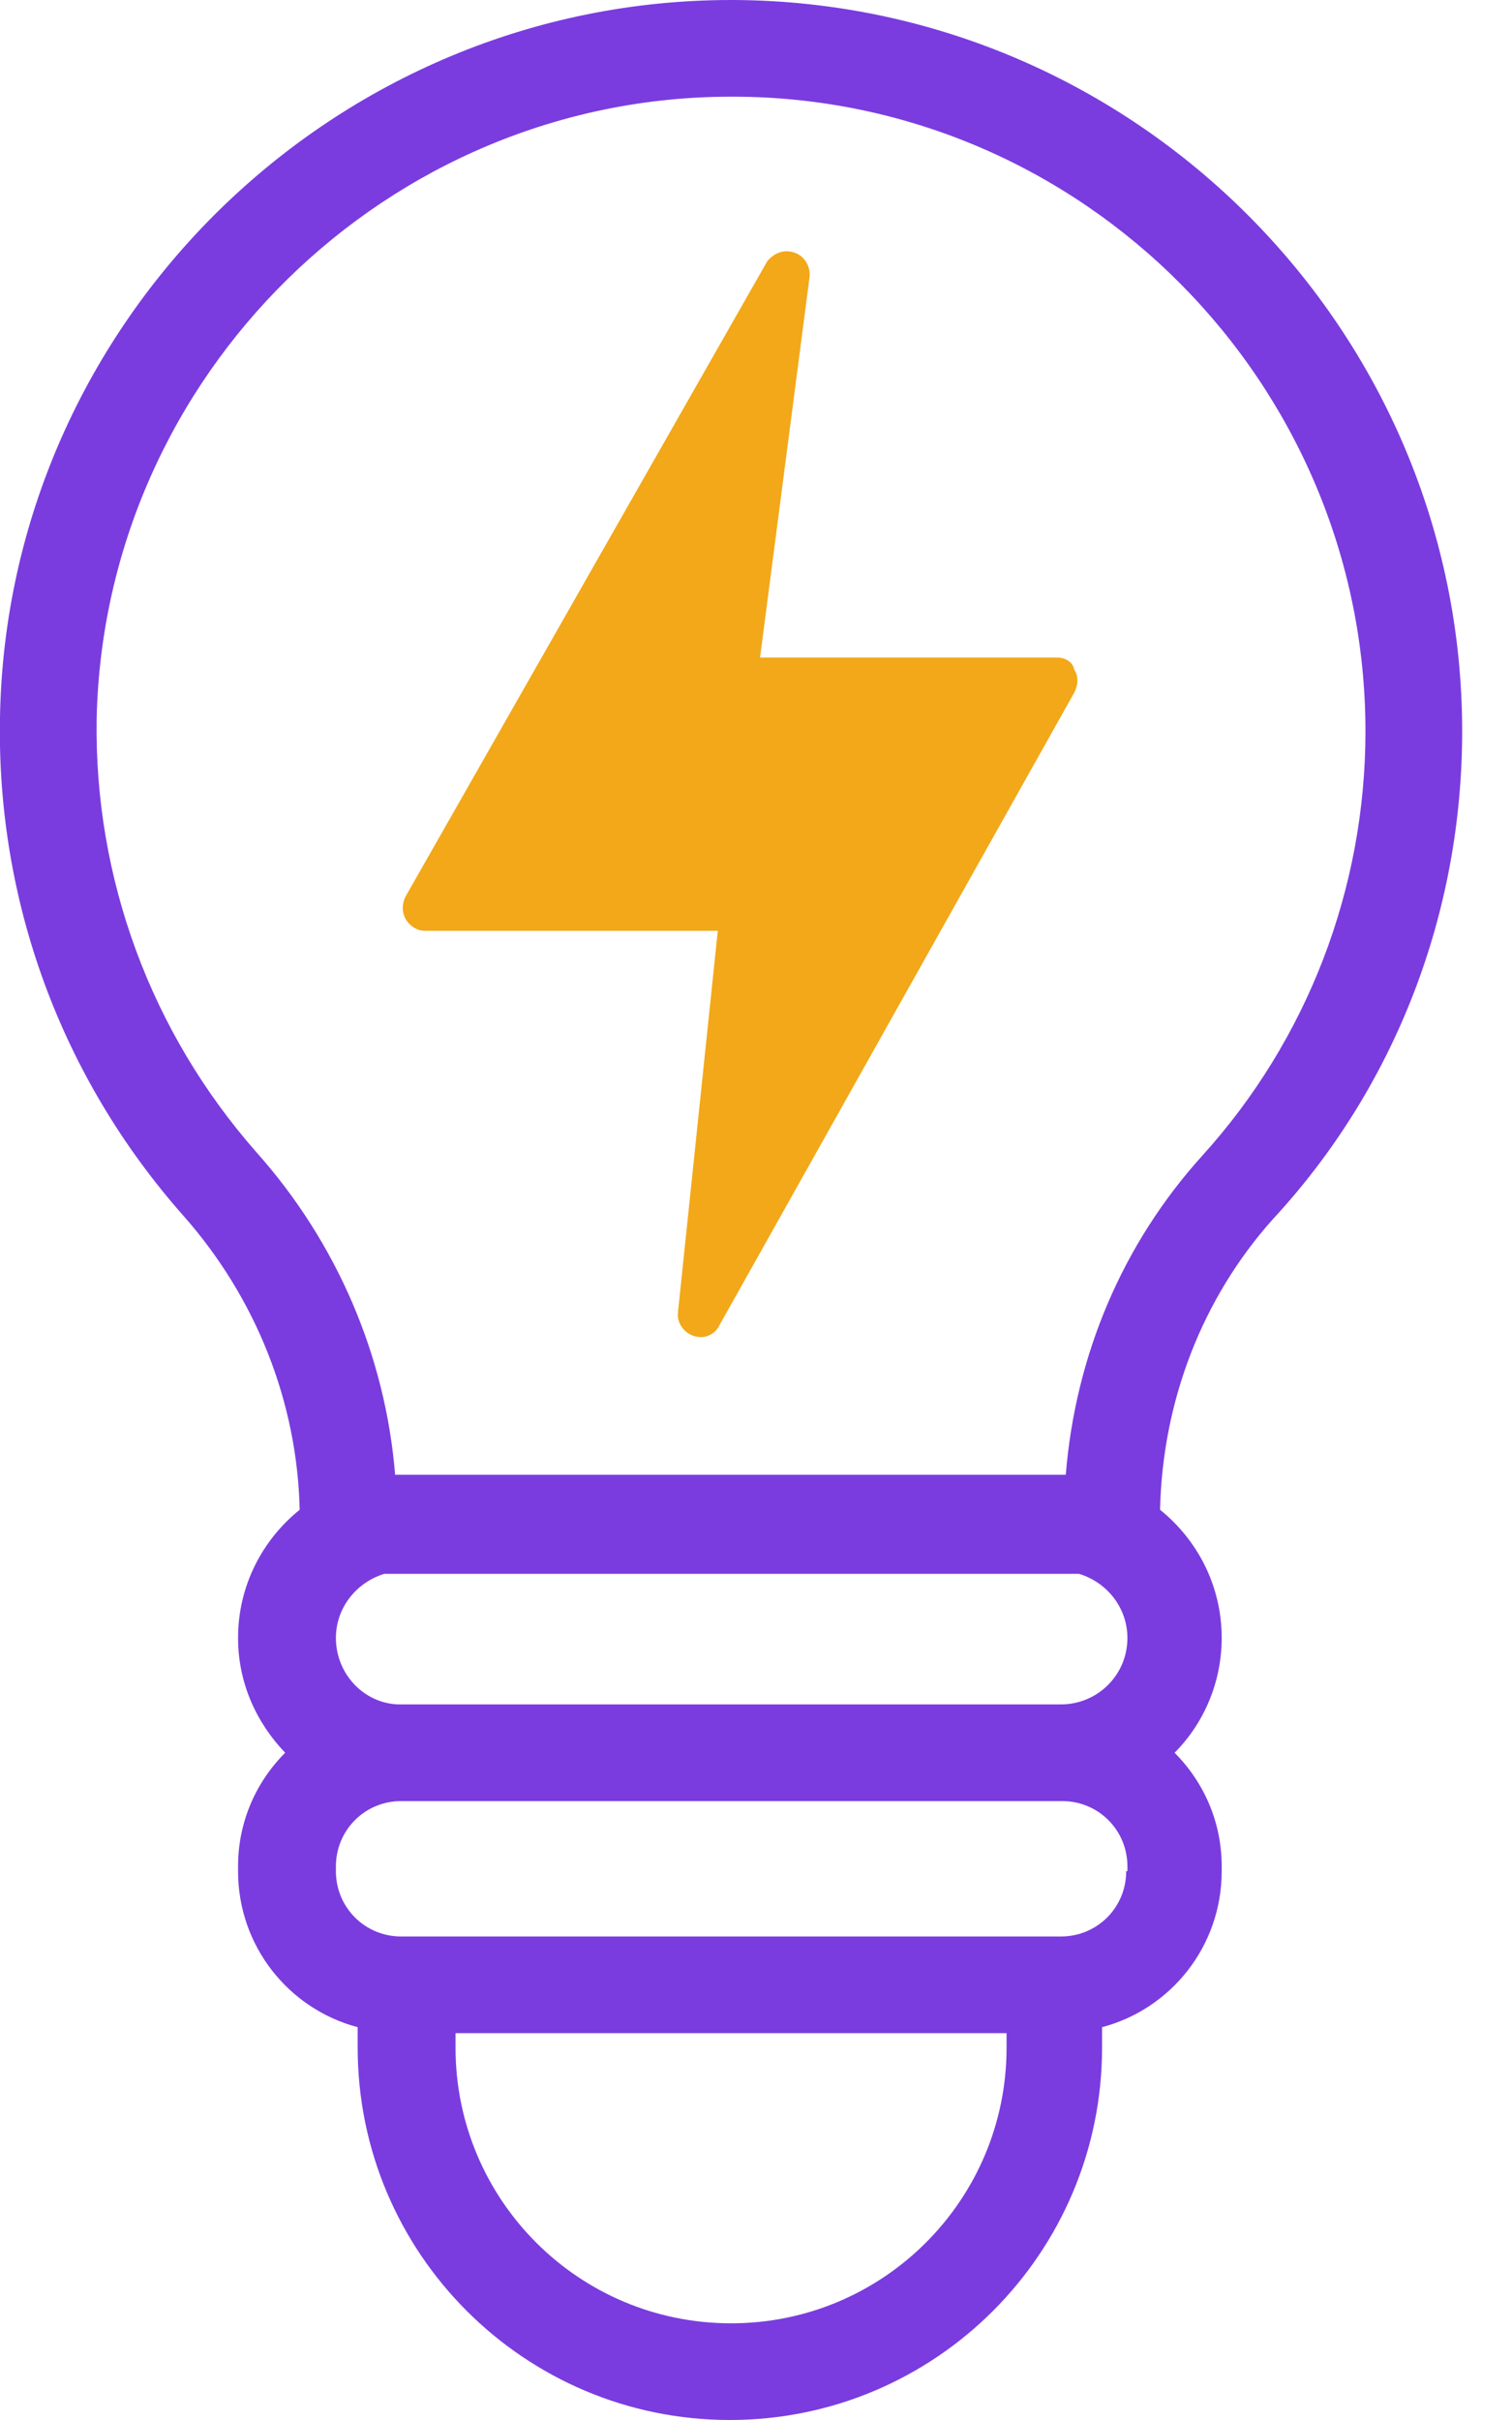 <svg width="25" height="40" viewBox="0 0 25 40" fill="none" xmlns="http://www.w3.org/2000/svg">
<path d="M24.176 12.088C24.176 5.455 18.781 0.04 12.148 0C12.128 0 12.108 0 12.088 0C5.534 0 0.12 5.295 -7.16974e-05 11.848C-0.06 14.905 1.019 17.822 3.037 20.1C4.236 21.459 4.915 23.177 4.955 24.955C4.336 25.454 3.936 26.214 3.936 27.073C3.936 27.812 4.236 28.471 4.715 28.971C4.236 29.451 3.936 30.11 3.936 30.849V30.929C3.936 32.168 4.775 33.207 5.914 33.507C5.914 33.626 5.914 33.726 5.914 33.846C5.914 37.243 8.671 40 12.068 40C15.464 40 18.222 37.243 18.222 33.846C18.222 33.726 18.222 33.626 18.222 33.507C19.361 33.207 20.2 32.168 20.2 30.929V30.849C20.2 30.11 19.9 29.451 19.421 28.971C19.9 28.491 20.2 27.812 20.2 27.073C20.2 26.214 19.8 25.454 19.181 24.955C19.221 23.157 19.88 21.459 21.039 20.16C23.077 17.962 24.176 15.085 24.176 12.088ZM12.088 38.402C9.57 38.402 7.532 36.364 7.532 33.846C7.532 33.766 7.532 33.686 7.532 33.606H16.643C16.643 33.686 16.643 33.766 16.643 33.846C16.643 36.364 14.605 38.402 12.088 38.402ZM18.621 30.929C18.621 31.529 18.142 32.008 17.542 32.008H17.343H6.833H6.633C6.034 32.008 5.554 31.529 5.554 30.929V30.849C5.554 30.25 6.034 29.77 6.633 29.77H17.562C18.162 29.77 18.641 30.25 18.641 30.849V30.929H18.621ZM5.554 27.073C5.554 26.573 5.894 26.154 6.354 26.014H17.842C18.302 26.154 18.641 26.573 18.641 27.073C18.641 27.692 18.142 28.172 17.542 28.172H6.653C6.054 28.192 5.554 27.692 5.554 27.073ZM17.622 24.376C17.582 24.376 17.542 24.376 17.502 24.376H6.653C6.613 24.376 6.573 24.376 6.533 24.376C6.374 22.418 5.574 20.54 4.236 19.041C2.497 17.063 1.558 14.525 1.598 11.888C1.718 6.194 6.414 1.598 12.088 1.598C12.108 1.598 12.128 1.598 12.148 1.598C17.902 1.618 22.577 6.334 22.577 12.088C22.577 14.685 21.618 17.183 19.88 19.101C18.561 20.559 17.782 22.398 17.622 24.376Z" fill="#7A3CDF"/>
<path d="M17.482 10.869H12.567L13.386 4.575C13.406 4.376 13.267 4.176 13.047 4.156C12.907 4.136 12.767 4.216 12.687 4.316L6.713 14.805C6.613 14.985 6.653 15.205 6.833 15.325C6.893 15.365 6.953 15.385 7.033 15.385H11.868L11.209 21.698C11.189 21.898 11.349 22.078 11.548 22.098C11.688 22.118 11.828 22.038 11.888 21.918L17.762 11.449C17.822 11.329 17.842 11.189 17.762 11.069C17.742 10.949 17.622 10.869 17.482 10.869Z" fill="#F2A819"/>
</svg>
